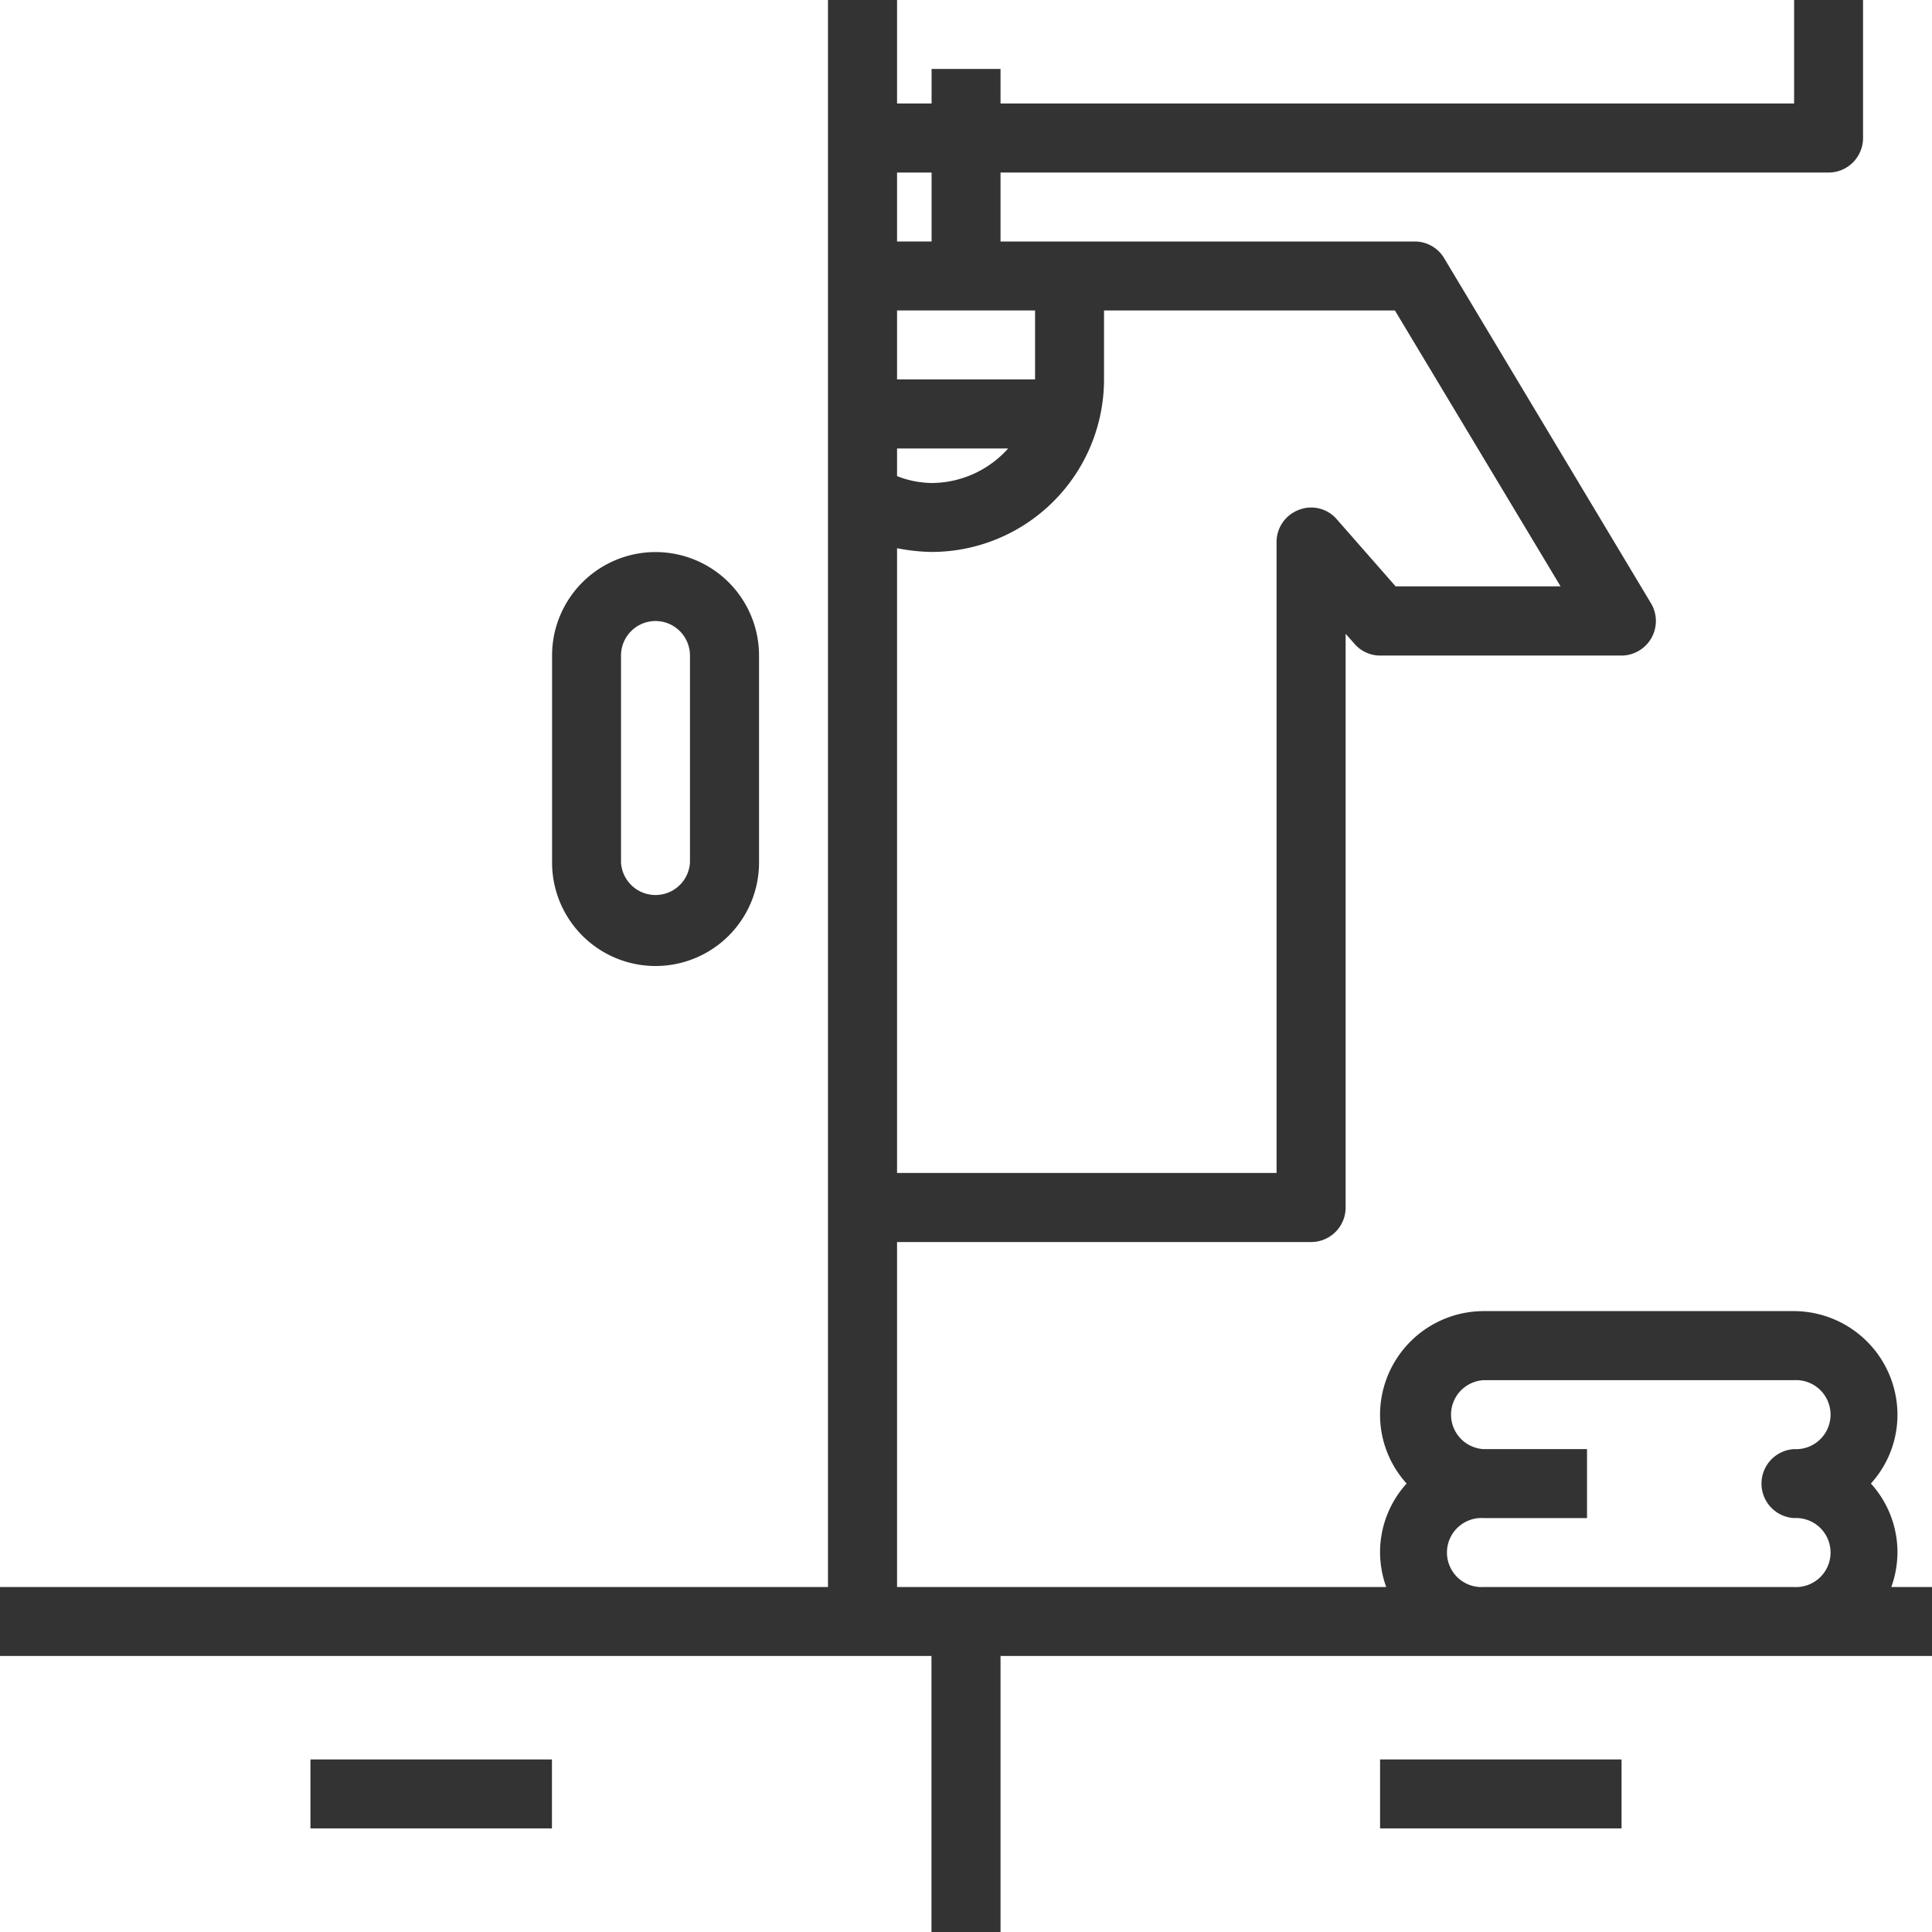 <svg xmlns="http://www.w3.org/2000/svg" width="16" height="16" viewBox="0 0 16 16">
    <rect x="0" y="0" width="16" height="16" fill="#333333" stroke="none"/>
    <defs>
        <style>
            .cls-1{fill:#fff}
        </style>
    </defs>
    <g id="wardrobe_active" transform="translate(-4 -4)">
        <path id="Path_138" d="M4 54.286h7.714V52H4zm2.571-1.429h2v.571h-2z" class="cls-1" transform="translate(0 -34.286)"/>
        <path id="Path_139" d="M22.286 22a.286.286 0 0 0-.286.286V24a.286.286 0 0 0 .571 0v-1.714a.286.286 0 0 0-.285-.286z" class="cls-1" transform="translate(-12.857 -12.857)"/>
        <path id="Path_140" d="M4 4v13.143h6.857V4zm6.286 7.143a.857.857 0 0 1-1.714 0V9.429a.857.857 0 1 1 1.714 0z" class="cls-1"/>
        <path id="Path_141" d="M33 54.286h7.714V52H33zm3.143-1.429h2v.571h-2z" class="cls-1" transform="translate(-20.714 -34.286)"/>
        <path id="Path_142" d="M46.286 45.143a.286.286 0 1 0 0 .571h2.571a.286.286 0 1 0 0-.571.286.286 0 0 1 0-.571.286.286 0 1 0 0-.571h-2.571a.286.286 0 0 0 0 .571h.857v.571z" class="cls-1" transform="translate(-30 -28.571)"/>
        <path id="Path_143" d="M38.571 4H38v1.143a.286.286 0 0 1-.286.286h-6.857V6h3.429a.283.283 0 0 1 .246.14L36.246 9a.286.286 0 0 1-.246.429h-2a.28.28 0 0 1-.214-.1l-.071-.08V14a.286.286 0 0 1-.286.286H30v2.857h4.051a.857.857 0 0 1-.051-.286.847.847 0 0 1 .22-.571.847.847 0 0 1-.22-.571.86.86 0 0 1 .857-.857h2.571a.86.86 0 0 1 .857.857.847.847 0 0 1-.22.571.847.847 0 0 1 .22.571.857.857 0 0 1-.051.286h.337z" class="cls-1" transform="translate(-18.571)"/>
        <path id="Path_144" d="M30.92 17H30v.229a.808.808 0 0 0 .286.057.853.853 0 0 0 .634-.286z" class="cls-1" transform="translate(-18.571 -9.286)"/>
        <path id="Path_145" d="M30 13h1.143v.571H30z" class="cls-1" transform="translate(-18.571 -6.429)"/>
        <path id="Path_146" d="M30 9h.286v.571H30z" class="cls-1" transform="translate(-18.571 -3.571)"/>
        <path id="Path_147" d="M30 20.143h3.143v-5.226a.284.284 0 0 1 .186-.266.279.279 0 0 1 .314.08l.486.554h1.366L34.123 13h-2.409v.571A1.429 1.429 0 0 1 30.286 15a1.59 1.59 0 0 1-.286-.031z" class="cls-1" transform="translate(-18.571 -6.429)"/>
        <path id="Path_148" d="M37.429 4.857V4H30v.857h.286v-.286h.571v.286z" class="cls-1" transform="translate(-18.571)"/>
    </g>
</svg>

